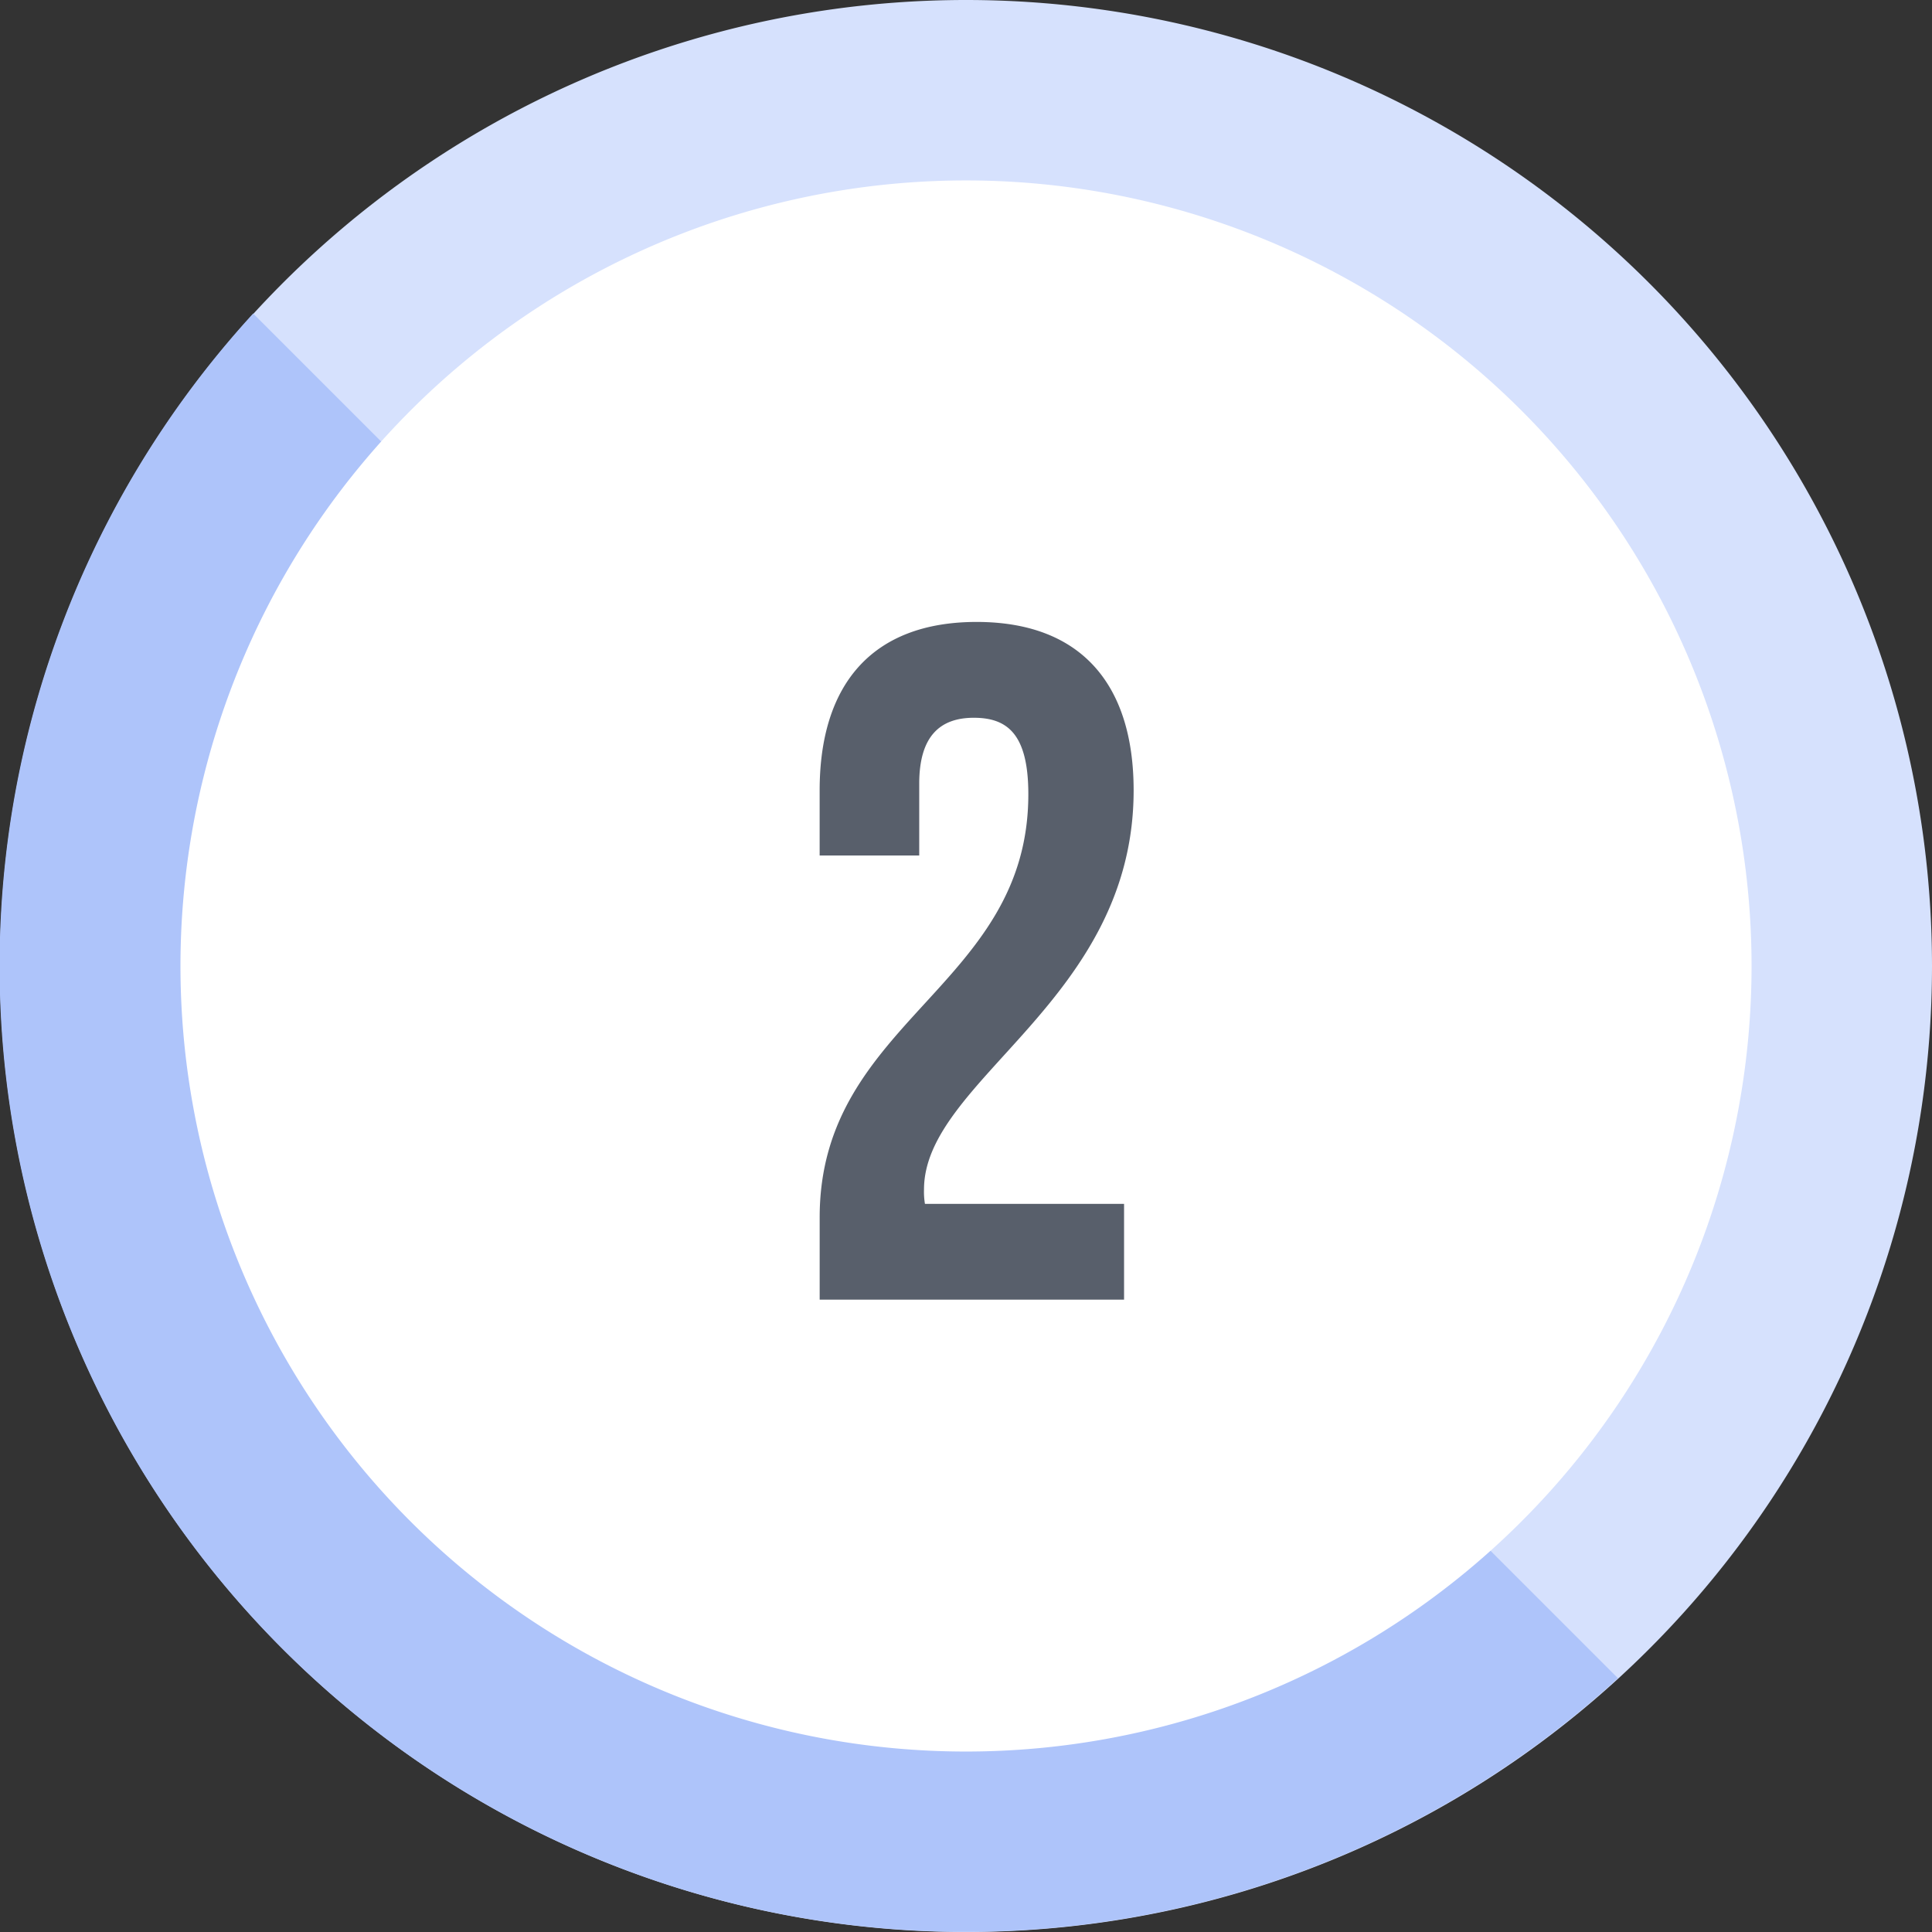 <svg xmlns="http://www.w3.org/2000/svg" width="73.259" height="73.259" viewBox="0 0 73.259 73.259">
  <rect x="0" y="0" width="73.259" height="73.259" fill="#333333" stroke="none"/>
  <g id="Grupo_1100425" data-name="Grupo 1100425" transform="translate(7936 8404)">
    <path id="Trazado_875880" data-name="Trazado 875880" d="M73.259,36.629A36.63,36.63,0,1,1,36.629,0a36.63,36.63,0,0,1,36.63,36.629" transform="translate(-7936 -8404)" fill="#d6e1fd"/>
    <path id="Trazado_875881" data-name="Trazado 875881" d="M9.6,11.888A36.627,36.627,0,0,0,61.35,63.635Z" transform="translate(-7936 -8404)" fill="#aec4fa"/>
    <path id="Trazado_875882" data-name="Trazado 875882" d="M66.417,36.629A29.787,29.787,0,1,1,36.63,6.842,29.788,29.788,0,0,1,66.417,36.629" transform="translate(-7936 -8404)" fill="#fff"/>
    <path id="Trazado_878004" data-name="Trazado 878004" d="M9.364-19.164c0,7.332-7.912,8.566-7.912,16.043V0H12.994V-3.63H5.444a2.747,2.747,0,0,1-.036-.544c0-4.174,7.949-7.15,7.949-15.135,0-4.065-2.033-6.388-5.953-6.388s-5.953,2.323-5.953,6.388v2.468H5.227v-2.722c0-1.815.8-2.5,2.069-2.5S9.364-21.451,9.364-19.164Z" transform="translate(-7906.371 -8354.72)" fill="#585f6b"/>
  </g>
</svg>
